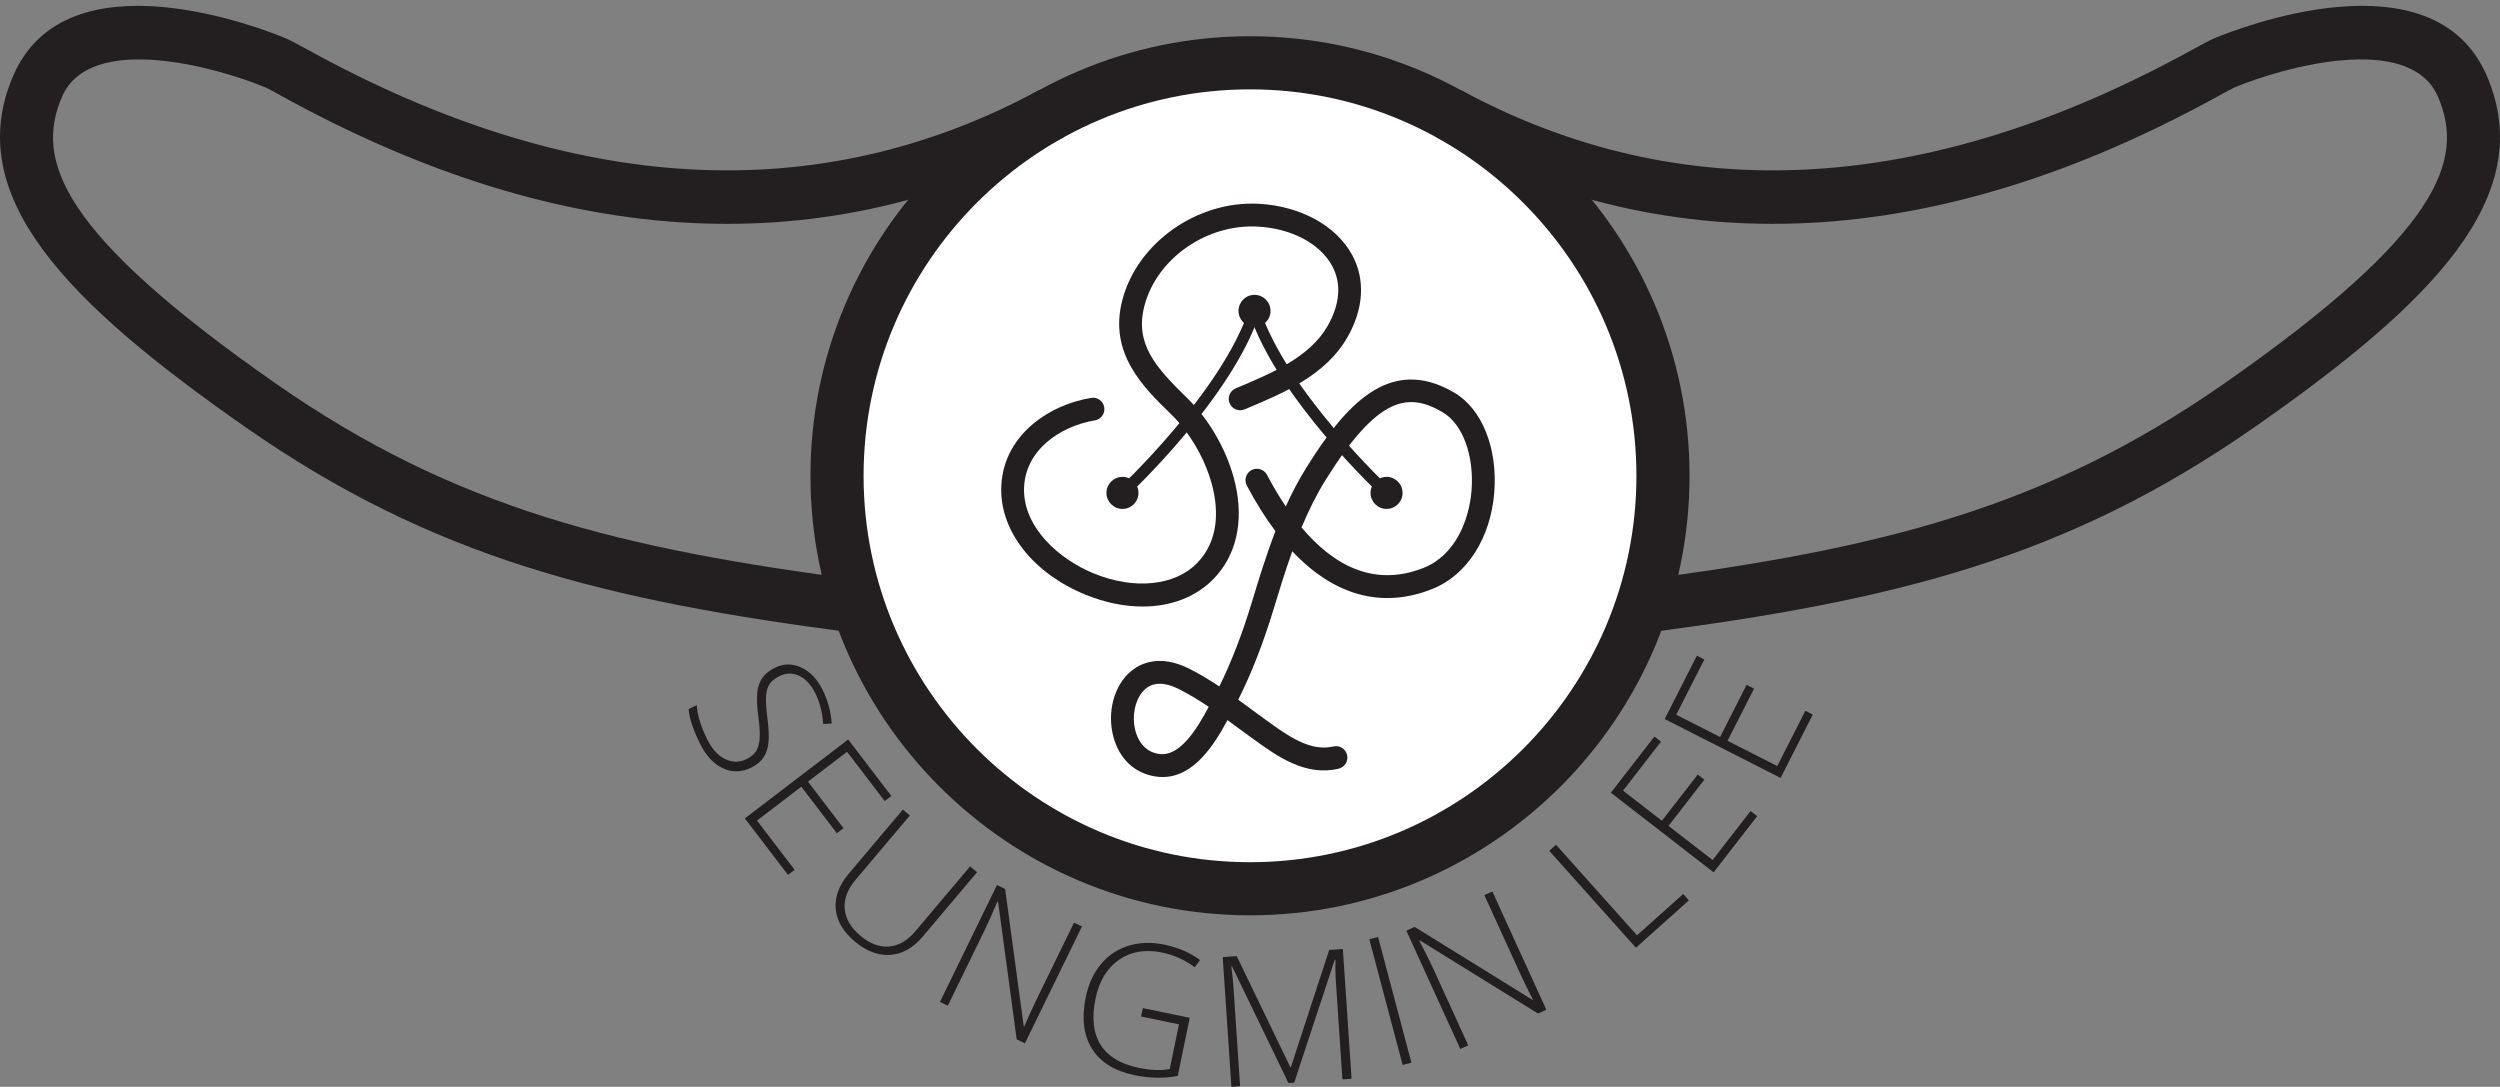 <?xml version="1.0" encoding="utf-8"?>
<!-- Generator: Adobe Illustrator 15.0.0, SVG Export Plug-In . SVG Version: 6.00 Build 0)  -->
<!DOCTYPE svg PUBLIC "-//W3C//DTD SVG 1.1//EN" "http://www.w3.org/Graphics/SVG/1.1/DTD/svg11.dtd">
<svg version="1.1" id="Layer_1" xmlns="http://www.w3.org/2000/svg" xmlns:xlink="http://www.w3.org/1999/xlink" x="0px" y="0px"
	 width="280.887px" height="122.108px" viewBox="0 0 280.887 122.108" enable-background="new 0 0 280.887 122.108"
	 xml:space="preserve">
<rect x="0" y="0" width="280.887" height="122.108" fill="#808080" stroke="none"/>
<g>
	<g>
		<circle fill="#FFFFFF" cx="140.443" cy="53.457" r="46.4"/>
		<path fill="#231F20" d="M140.444,102.84c-27.231,0-49.385-22.154-49.385-49.384c0-27.231,22.154-49.385,49.385-49.385
			c27.23,0,49.384,22.154,49.384,49.385C189.828,80.686,167.674,102.84,140.444,102.84z M140.444,10.041
			c-23.94,0-43.417,19.477-43.417,43.416c0,23.938,19.476,43.415,43.417,43.415c23.939,0,43.416-19.477,43.416-43.415
			C183.86,29.517,164.383,10.041,140.444,10.041z"/>
	</g>
	<g>
		<g>
			<g>
				<path fill="#231F20" d="M128.375,68.148c-2.044,0.001-4.232-0.44-6.433-1.34c-5.758-2.35-9.467-6.981-9.451-11.796
					c0.02-5.954,5.252-9.518,10.104-10.309c0.699-0.115,1.358,0.359,1.472,1.059c0.114,0.699-0.36,1.358-1.059,1.473
					c-3.819,0.623-7.937,3.325-7.953,7.787c-0.015,4.281,3.934,7.812,7.855,9.413c4.543,1.854,9.096,1.393,11.596-1.177
					c2.485-2.555,2.335-5.965,1.772-8.376c-0.703-3.008-2.496-6.195-4.679-8.317c-3.152-3.063-7.074-6.875-5.492-12.879
					c1.696-6.437,8.439-11.175,15.361-10.788c4.672,0.263,8.68,2.469,10.46,5.758c1.495,2.762,1.296,6.057-0.56,9.277
					c-2.447,4.248-7.175,6.232-11.348,7.984l-0.188,0.079c-0.653,0.274-1.404-0.033-1.678-0.686
					c-0.275-0.653,0.032-1.404,0.685-1.679l0.188-0.079c3.798-1.595,8.103-3.402,10.12-6.9c1.414-2.455,1.597-4.798,0.527-6.775
					c-1.361-2.513-4.561-4.206-8.35-4.418c-5.745-0.322-11.341,3.578-12.737,8.88c-1.116,4.238,1.176,6.863,4.8,10.386
					c2.555,2.482,4.569,6.061,5.389,9.573c1.003,4.29,0.139,8.106-2.431,10.748C134.353,67.094,131.535,68.148,128.375,68.148z"/>
			</g>
		</g>
		<g>
			<g>
				<path fill="#231F20" d="M130.628,87.302c-0.256,0-0.519-0.018-0.789-0.059c-2.326-0.346-4.048-1.944-4.724-4.386
					c-0.775-2.796,0.041-5.865,1.984-7.465c0.993-0.817,3.156-1.94,6.487-0.274c1.189,0.595,2.32,1.281,3.412,2.008
					c1.369-2.783,2.568-5.889,3.648-9.445c0.775-2.555,1.607-5.287,2.655-8.003c-1.126-1.494-2.2-3.205-3.216-5.129
					c-0.331-0.626-0.09-1.402,0.536-1.733c0.625-0.331,1.402-0.091,1.733,0.536c0.625,1.185,1.328,2.389,2.109,3.546
					c0.683-1.503,1.452-2.98,2.337-4.396c4.313-6.902,9.313-12.693,16.617-8.376c3.099,1.831,4.854,6.212,4.475,11.162
					c-0.396,5.155-3.062,9.325-6.958,10.884c-5.64,2.256-11.054,0.751-15.738-4.232c-0.794,2.202-1.463,4.407-2.097,6.489
					c-1.167,3.841-2.472,7.187-3.977,10.186c0.458,0.331,0.913,0.665,1.363,0.998c0.528,0.388,1.056,0.776,1.586,1.159l0.335,0.242
					c2.251,1.628,4.804,3.473,7.402,2.855c0.69-0.165,1.38,0.263,1.545,0.95c0.164,0.689-0.262,1.381-0.951,1.545
					c-3.743,0.89-6.935-1.418-9.5-3.272l-0.33-0.238c-0.538-0.388-1.074-0.783-1.609-1.176c-0.346-0.256-0.695-0.513-1.047-0.769
					C136.442,83.634,134.166,87.302,130.628,87.302z M130.312,76.822c-0.606,0-1.135,0.183-1.583,0.552
					c-1.147,0.944-1.639,3.007-1.142,4.8c0.231,0.834,0.88,2.273,2.63,2.534c2.401,0.357,4.34-2.958,5.589-5.291
					c-1.091-0.736-2.21-1.424-3.368-2.004C131.65,77.019,130.94,76.822,130.312,76.822z M146.234,59.259
					c3.432,4.088,8.015,6.823,13.747,4.53c3.564-1.426,5.103-5.428,5.355-8.698c0.3-3.921-0.995-7.44-3.223-8.757
					c-3.9-2.304-7.299-1.812-13.136,7.527C147.909,55.569,147.013,57.395,146.234,59.259z"/>
			</g>
		</g>
		<g>
			<g>
				<path fill="#231F20" d="M126.115,56.019c-0.172,0-0.343-0.068-0.469-0.204c-0.242-0.259-0.228-0.665,0.031-0.907
					c0.117-0.108,11.673-10.958,14.664-20.179c0.109-0.337,0.47-0.521,0.808-0.412c0.336,0.109,0.521,0.471,0.412,0.808
					c-3.094,9.538-14.524,20.269-15.009,20.721C126.428,55.962,126.271,56.019,126.115,56.019z"/>
			</g>
		</g>
		<g>
			<g>
				<path fill="#231F20" d="M124.314,55.378c0,0.994,0.806,1.801,1.8,1.801c0.994,0,1.8-0.807,1.8-1.801s-0.807-1.8-1.8-1.8
					C125.12,53.578,124.314,54.384,124.314,55.378"/>
			</g>
		</g>
		<g>
			<g>
				<path fill="#231F20" d="M155.787,56.019c-0.157,0-0.313-0.057-0.438-0.172c-0.485-0.452-11.916-11.183-15.009-20.721
					c-0.109-0.337,0.075-0.699,0.412-0.808s0.699,0.075,0.808,0.412c2.993,9.226,14.546,20.071,14.664,20.179
					c0.259,0.242,0.274,0.647,0.031,0.906C156.13,55.951,155.959,56.019,155.787,56.019z"/>
			</g>
		</g>
		<g>
			<g>
				<path fill="#231F20" d="M139.151,34.928c0,0.994,0.805,1.801,1.8,1.801c0.994,0,1.801-0.807,1.801-1.801s-0.808-1.8-1.801-1.8
					C139.956,33.127,139.151,33.934,139.151,34.928"/>
			</g>
		</g>
		<g>
			<g>
				<path fill="#231F20" d="M157.587,55.378c0,0.994-0.806,1.801-1.8,1.801c-0.995,0-1.8-0.807-1.8-1.801s0.806-1.8,1.8-1.8
					C156.781,53.578,157.587,54.384,157.587,55.378"/>
			</g>
		</g>
	</g>
	<g>
		<path fill="#231F20" d="M184.851,71.107l-0.766-5.919c27.194-3.519,45.743-8.086,65.853-22.123
			c24.164-16.866,27.063-25.069,23.98-32.195c-3.18-7.35-17.558-3.257-22.83-1.06c-0.273,0.114-1.151,0.596-1.999,1.063
			c-31.624,17.39-61.162,18.903-87.789,4.496l2.84-5.249c24.727,13.379,52.341,11.872,82.073-4.478
			c1.251-0.688,2.008-1.104,2.578-1.342c2.497-1.041,24.566-9.763,30.606,4.2c5.866,13.565-6.17,25.585-26.044,39.458
			C232.236,62.699,212.987,67.467,184.851,71.107z"/>
	</g>
	<g>
		<path fill="#231F20" d="M96.035,71.107C67.9,67.467,48.65,62.699,27.533,47.959C7.657,34.086-4.377,22.067,1.49,8.501
			c6.039-13.963,28.108-5.24,30.605-4.2c0.571,0.238,1.327,0.654,2.579,1.342c29.731,16.35,57.344,17.856,82.072,4.478l2.84,5.249
			c-26.627,14.408-56.164,12.894-87.789-4.496c-0.849-0.467-1.726-0.949-2-1.063c-5.272-2.197-19.651-6.29-22.83,1.06
			c-3.082,7.126-0.183,15.329,23.981,32.195c20.109,14.037,38.658,18.604,65.852,22.123L96.035,71.107z"/>
	</g>
	<g>
		<path fill="#231F20" d="M84.427,86.231c-1.09,0.545-2.154,0.576-3.193,0.094c-1.038-0.481-1.89-1.388-2.554-2.716
			c-0.799-1.597-1.236-2.909-1.31-3.937l0.911-0.456c0.071,1.142,0.472,2.441,1.203,3.901c0.536,1.071,1.208,1.8,2.014,2.183
			c0.806,0.382,1.608,0.374,2.406-0.025c0.495-0.248,0.852-0.558,1.072-0.928c0.221-0.371,0.347-0.858,0.38-1.463
			c0.033-0.605-0.024-1.441-0.17-2.508c-0.209-1.564-0.174-2.734,0.104-3.51s0.861-1.387,1.749-1.829
			c0.977-0.49,1.965-0.506,2.966-0.049c0.999,0.457,1.799,1.287,2.401,2.49c0.614,1.229,0.958,2.497,1.033,3.808l-0.952,0.063
			c-0.09-1.311-0.382-2.46-0.876-3.45c-0.483-0.964-1.091-1.621-1.824-1.97c-0.732-0.349-1.483-0.33-2.253,0.055
			c-0.482,0.241-0.834,0.526-1.056,0.857c-0.222,0.331-0.356,0.758-0.404,1.282c-0.047,0.521-0.001,1.354,0.139,2.499
			c0.158,1.193,0.2,2.129,0.126,2.808c-0.074,0.678-0.263,1.24-0.565,1.685C85.472,85.561,85.022,85.933,84.427,86.231z"/>
		<path fill="#231F20" d="M88.534,98.298l-4.846-6.347l11.61-8.865l4.846,6.345l-0.746,0.57l-4.228-5.535l-4.391,3.354l3.99,5.225
			l-0.746,0.57l-3.991-5.226l-4.979,3.804l4.227,5.534L88.534,98.298z"/>
		<path fill="#231F20" d="M109.778,97.998l-6.097,7.223c-1.083,1.281-2.301,1.971-3.655,2.066c-1.354,0.095-2.694-0.418-4.022-1.539
			c-1.292-1.092-1.996-2.306-2.109-3.644c-0.112-1.338,0.379-2.656,1.474-3.954l6.073-7.192l0.786,0.665l-6.098,7.223
			c-0.907,1.073-1.315,2.161-1.224,3.262c0.09,1.102,0.68,2.111,1.769,3.031c1.064,0.897,2.137,1.3,3.218,1.206
			c1.082-0.094,2.063-0.662,2.944-1.706L109,97.339L109.778,97.998z"/>
		<path fill="#231F20" d="M115.153,117.224l-0.924-0.45l-2.089-15.452l-0.072-0.034c-0.605,1.424-1.082,2.489-1.426,3.194
			l-4.154,8.514l-0.88-0.429l6.407-13.129l0.916,0.445l2.089,15.43l0.054,0.027c0.472-1.104,0.944-2.142,1.417-3.11l4.181-8.568
			l0.889,0.435L115.153,117.224z"/>
		<path fill="#231F20" d="M128.398,113.267l5.275,1.088l-1.347,6.528c-1.504,0.301-3.12,0.273-4.849-0.082
			c-2.257-0.466-3.856-1.462-4.797-2.985s-1.17-3.453-0.688-5.788c0.3-1.456,0.864-2.684,1.693-3.686s1.863-1.695,3.102-2.081
			c1.239-0.382,2.579-0.426,4.021-0.129c1.559,0.322,2.899,0.898,4.021,1.728l-0.587,0.817c-1.121-0.83-2.347-1.382-3.678-1.656
			c-1.886-0.389-3.501-0.114-4.847,0.821c-1.346,0.937-2.223,2.394-2.631,4.369c-0.444,2.153-0.253,3.881,0.574,5.185
			s2.257,2.165,4.293,2.584c1.317,0.272,2.475,0.317,3.472,0.135l1.038-5.029l-4.257-0.878L128.398,113.267z"/>
		<path fill="#231F20" d="M144.763,121.679l-6.334-13.097l-0.08,0.006c0.108,0.82,0.192,1.664,0.25,2.526l0.731,10.927l-0.977,0.066
			l-0.976-14.575l1.575-0.106l6.023,12.476l0.06-0.003l4.306-13.168l1.536-0.103l0.976,14.576l-1.027,0.068l-0.739-11.047
			c-0.051-0.771-0.065-1.571-0.041-2.399l-0.08,0.005l-4.554,13.805L144.763,121.679z"/>
		<path fill="#231F20" d="M157.593,119.654l-3.745-14.121l0.985-0.261l3.745,14.121L157.593,119.654z"/>
		<path fill="#231F20" d="M173.737,113.447l-0.937,0.429l-13.256-8.21l-0.073,0.034c0.715,1.373,1.235,2.417,1.561,3.132
			l3.932,8.618l-0.891,0.406l-6.064-13.291l0.928-0.423l13.239,8.193l0.055-0.024c-0.554-1.065-1.053-2.09-1.501-3.071l-3.956-8.672
			l0.899-0.41L173.737,113.447z"/>
		<path fill="#231F20" d="M183.802,106.481l-9.737-10.89l0.76-0.68l9.098,10.175l5.192-4.642l0.639,0.715L183.802,106.481z"/>
		<path fill="#231F20" d="M197.427,91.701l-4.891,6.311l-11.547-8.948l4.892-6.312l0.741,0.575l-4.267,5.506l4.368,3.384
			l4.027-5.195l0.743,0.574l-4.028,5.197l4.953,3.838l4.266-5.505L197.427,91.701z"/>
		<path fill="#231F20" d="M203.675,80.283l-3.615,7.12l-13.025-6.615l3.615-7.119l0.838,0.426l-3.153,6.209l4.926,2.503l2.978-5.862
			l0.838,0.425l-2.979,5.862l5.587,2.837l3.154-6.21L203.675,80.283z"/>
	</g>
</g>
</svg>
